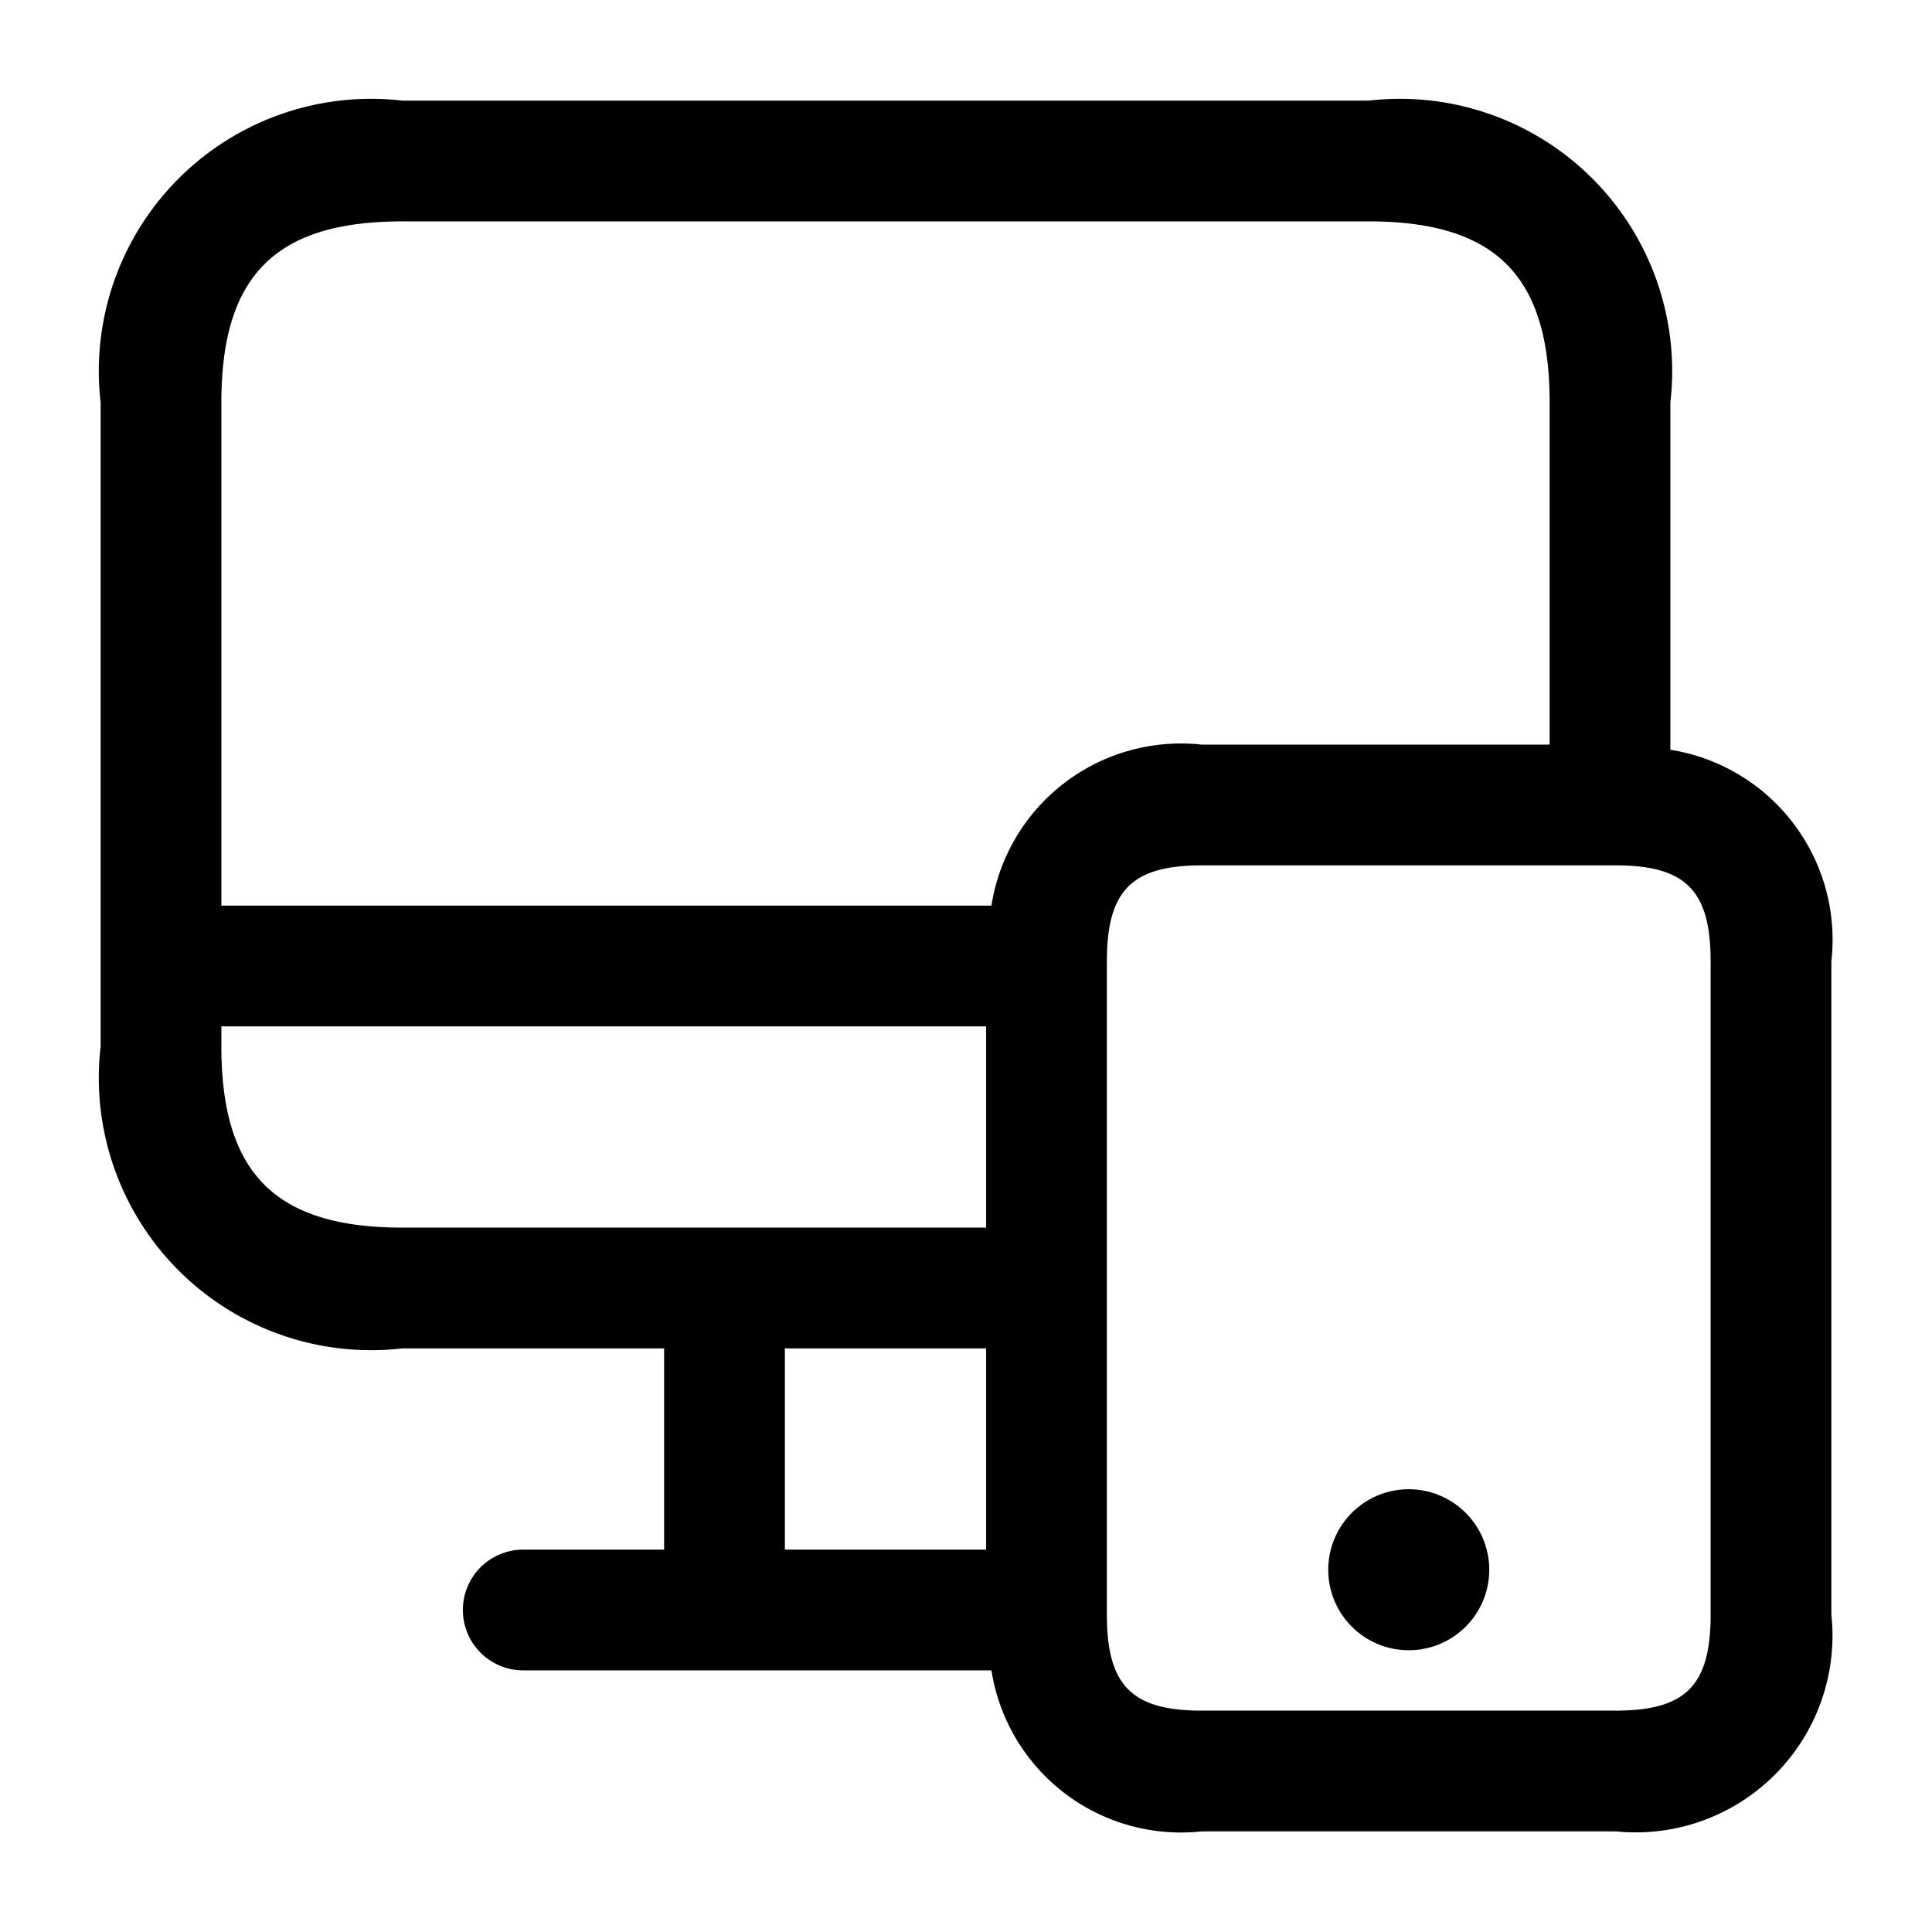 <svg id="Layer" xmlns="http://www.w3.org/2000/svg" viewBox="0 0 24 24"><path id="desktop-mobile" class="cls-1" d="M20.75,9.314V5A3.383,3.383,0,0,0,17,1.25H5A3.383,3.383,0,0,0,1.25,5v8A3.383,3.383,0,0,0,5,16.75H8.25v2.5H6.5a.75.75,0,0,0,0,1.5h5.816a2.383,2.383,0,0,0,2.613,2h5.142a2.445,2.445,0,0,0,2.679-2.692V11.942A2.39,2.39,0,0,0,20.75,9.314ZM5,2.75H17c1.577,0,2.25.673,2.25,2.25V9.25H14.929a2.383,2.383,0,0,0-2.613,2H2.75V5C2.75,3.423,3.423,2.75,5,2.75ZM2.75,13v-.25h9.5v2.5H5C3.423,15.25,2.75,14.577,2.75,13Zm7,3.75h2.5v2.5H9.75Zm11.5,3.308c0,.88-.309,1.192-1.179,1.192H14.929c-.87,0-1.179-.312-1.179-1.192V11.942c0-.88.309-1.192,1.179-1.192h5.142c.87,0,1.179.312,1.179,1.192ZM18.5,19.5a1,1,0,1,1-1-1A1,1,0,0,1,18.5,19.5Z"/></svg>